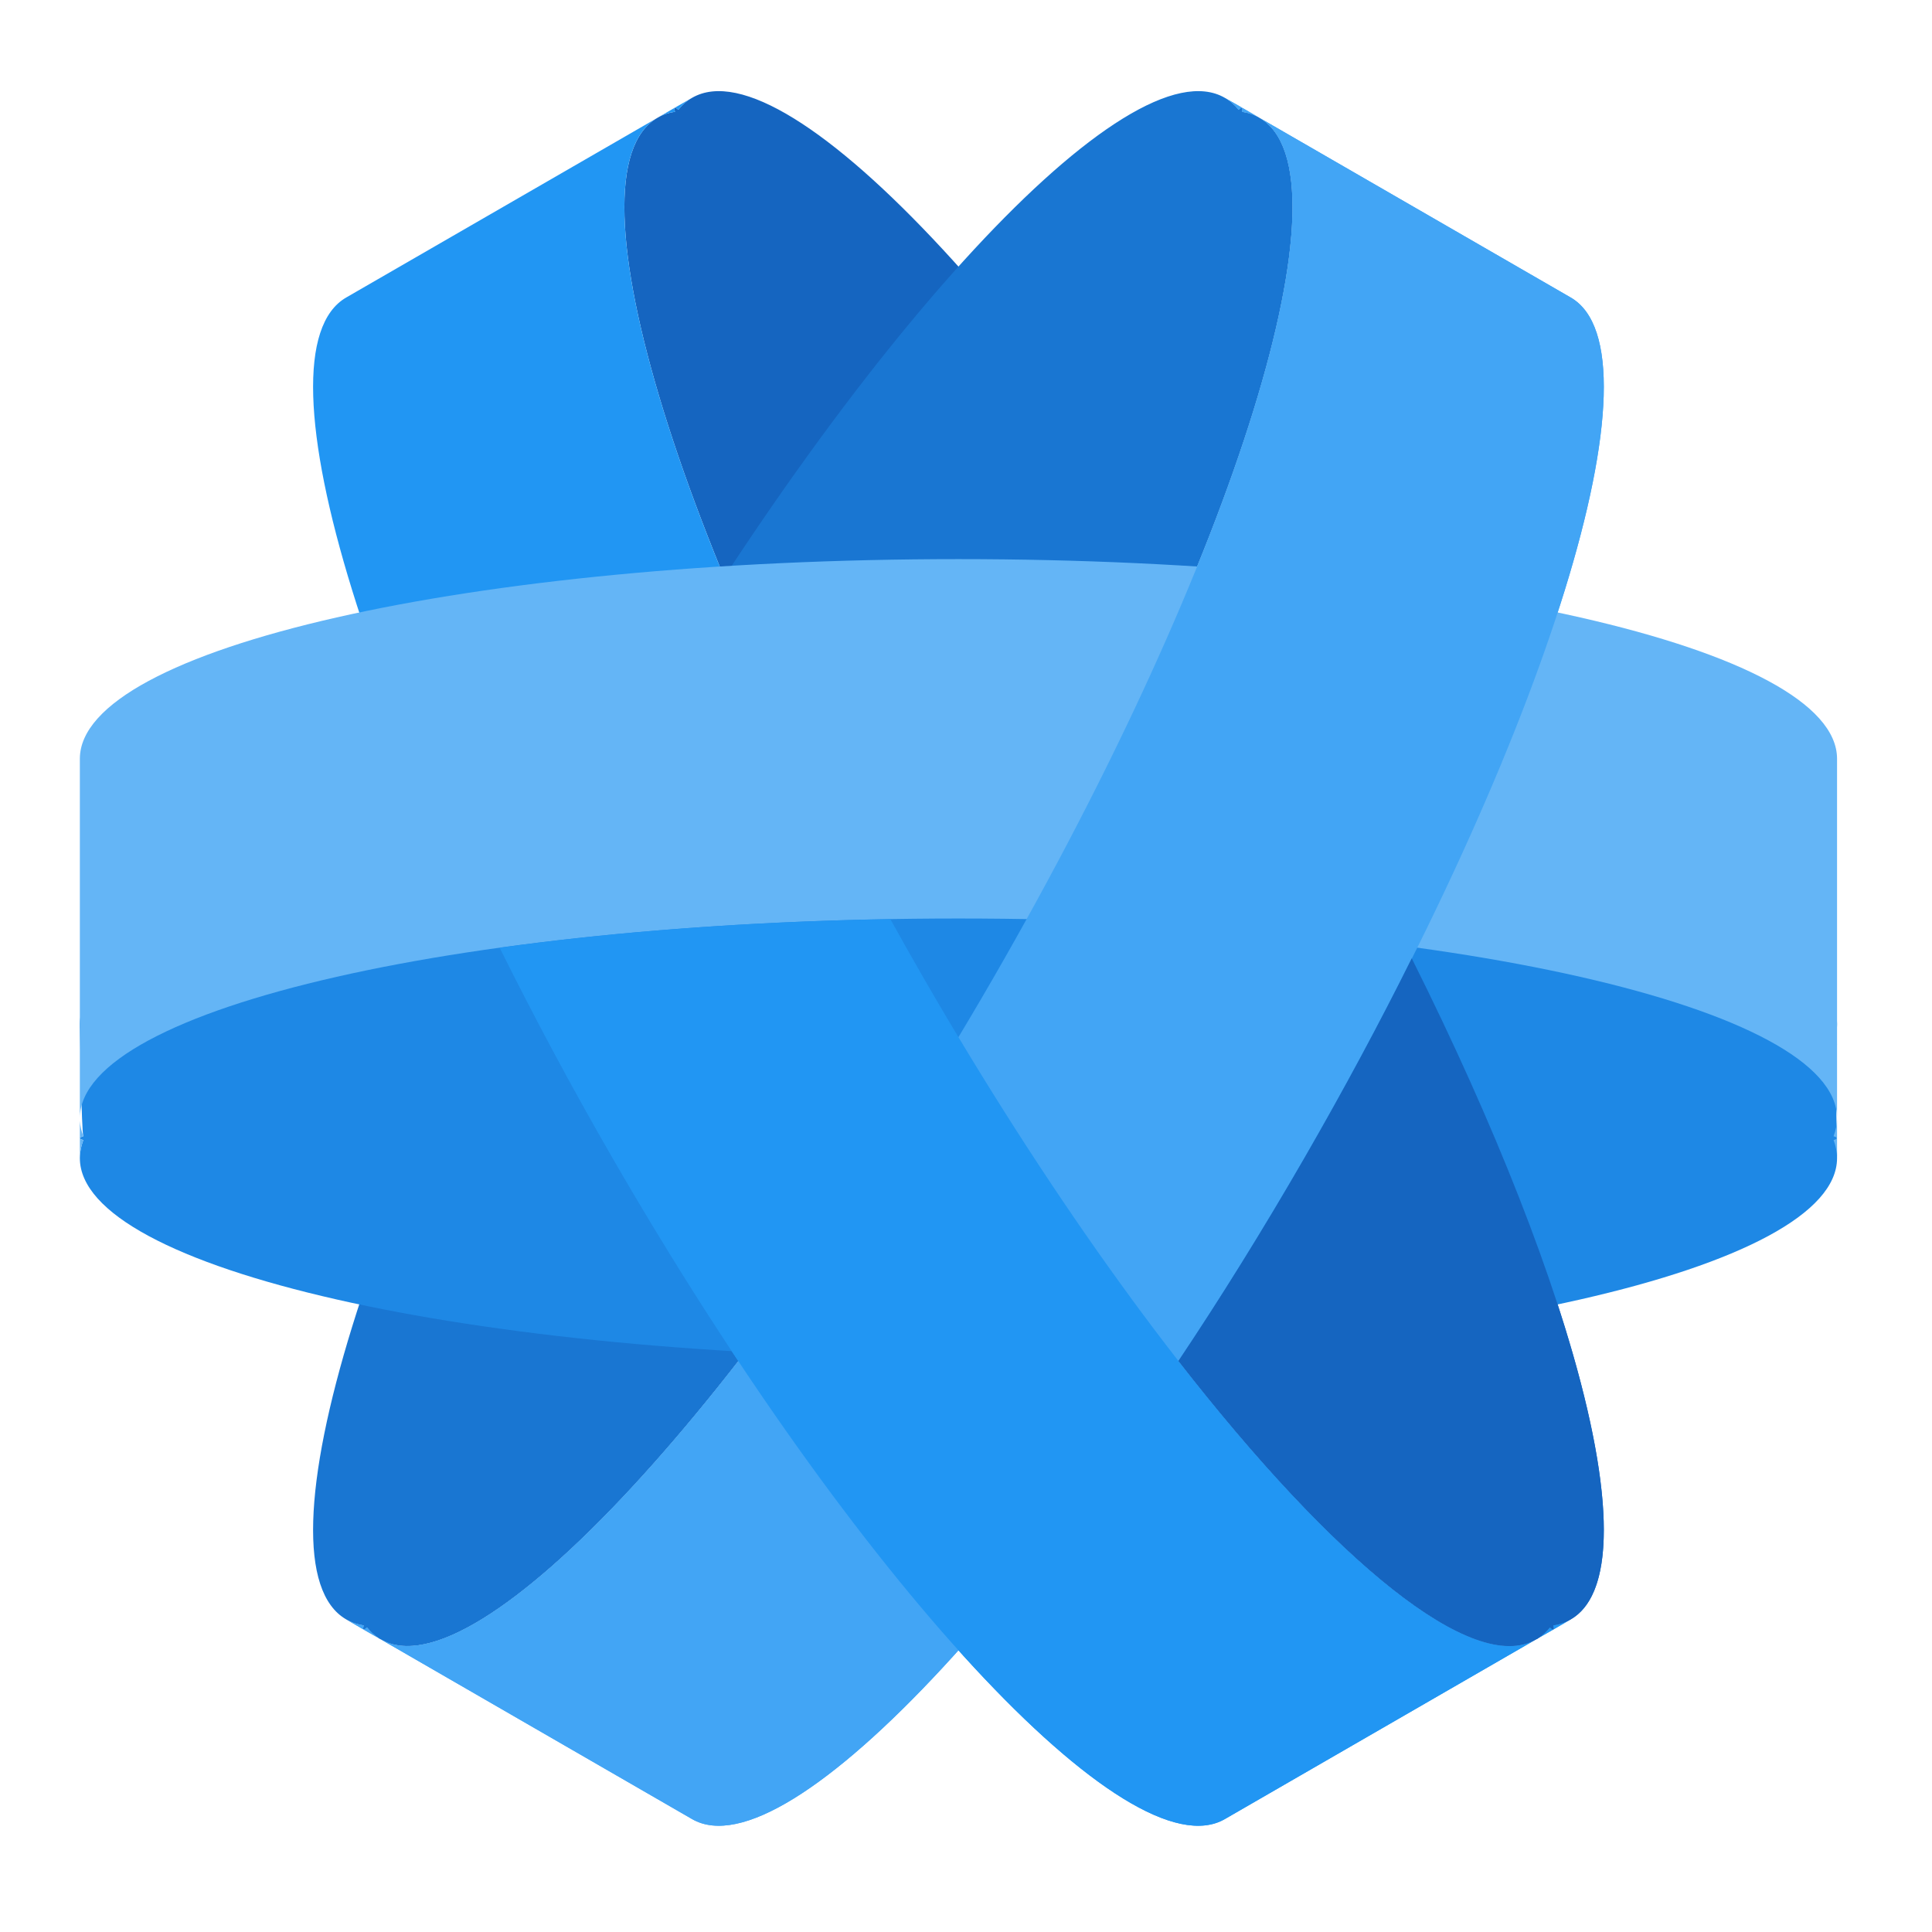 
<svg xmlns="http://www.w3.org/2000/svg" xmlns:xlink="http://www.w3.org/1999/xlink" width="48px" height="48px" viewBox="0 0 48 48" version="1.1">
<g id="surface1">
<path style=" stroke:none;fill-rule:nonzero;fill:rgb(8.235%,39.608%,75.294%);fill-opacity:1;" d="M 16.336 2.926 C 13.957 4.297 16.906 13.836 22.953 24.309 C 29 34.781 35.785 42.105 38.164 40.73 C 38.184 40.723 38.199 40.711 38.219 40.699 C 38.328 40.629 38.422 40.539 38.508 40.434 C 38.551 40.473 38.578 40.492 38.594 40.484 C 38.605 40.477 38.605 40.441 38.59 40.383 C 38.746 40.359 38.891 40.312 39.023 40.234 C 41.402 38.863 38.453 29.324 32.406 18.852 C 26.359 8.379 19.574 1.055 17.195 2.43 C 17.062 2.504 16.949 2.605 16.852 2.727 C 16.809 2.688 16.777 2.668 16.766 2.676 C 16.75 2.684 16.754 2.719 16.77 2.777 C 16.609 2.801 16.465 2.848 16.336 2.926 Z M 16.336 2.926 "/>
<path style=" stroke:none;fill-rule:nonzero;fill:rgb(25.882%,64.706%,96.078%);fill-opacity:1;" d="M 39.023 7.391 C 41.402 8.762 38.453 18.301 32.406 28.773 C 26.359 39.246 19.574 46.57 17.195 45.195 L 9.461 40.73 C 11.84 42.105 18.625 34.781 24.672 24.309 C 30.719 13.836 33.668 4.297 31.289 2.926 Z M 31.289 2.926 C 31.16 2.848 31.016 2.801 30.855 2.777 C 30.871 2.719 30.875 2.684 30.859 2.676 Z M 30.859 2.676 C 30.848 2.668 30.816 2.688 30.773 2.727 C 30.676 2.605 30.562 2.504 30.43 2.43 Z M 9.461 40.73 L 9.031 40.484 C 9.047 40.492 9.074 40.473 9.117 40.434 C 9.203 40.539 9.297 40.629 9.406 40.699 C 9.426 40.711 9.441 40.723 9.461 40.73 Z M 9.031 40.484 L 8.602 40.234 C 8.734 40.312 8.879 40.359 9.035 40.383 C 9.02 40.441 9.02 40.477 9.031 40.484 Z M 9.031 40.484 "/>
<path style=" stroke:none;fill-rule:nonzero;fill:rgb(9.804%,46.275%,82.353%);fill-opacity:1;" d="M 31.289 2.926 C 33.668 4.297 30.719 13.836 24.672 24.309 C 18.625 34.781 11.84 42.105 9.461 40.73 C 9.441 40.723 9.426 40.711 9.406 40.699 C 9.297 40.629 9.203 40.539 9.117 40.434 C 9.074 40.473 9.047 40.492 9.031 40.484 C 9.02 40.477 9.02 40.441 9.035 40.383 C 8.879 40.359 8.734 40.312 8.602 40.234 C 6.223 38.863 9.172 29.324 15.219 18.852 C 21.266 8.379 28.051 1.055 30.43 2.43 C 30.562 2.504 30.676 2.605 30.773 2.727 C 30.816 2.688 30.848 2.668 30.859 2.676 C 30.875 2.684 30.871 2.719 30.855 2.777 C 31.016 2.801 31.16 2.848 31.289 2.926 Z M 31.289 2.926 "/>
<path style=" stroke:none;fill-rule:nonzero;fill:rgb(12.941%,58.824%,95.294%);fill-opacity:1;" d="M 8.602 7.391 C 6.223 8.762 9.172 18.301 15.219 28.773 C 21.266 39.246 28.051 46.57 30.43 45.195 L 38.164 40.73 C 35.785 42.105 29 34.781 22.953 24.309 C 16.906 13.836 13.957 4.297 16.336 2.926 Z M 16.336 2.926 C 16.465 2.848 16.609 2.801 16.77 2.777 C 16.754 2.719 16.75 2.684 16.766 2.676 Z M 16.766 2.676 C 16.777 2.668 16.809 2.688 16.852 2.727 C 16.949 2.605 17.062 2.504 17.195 2.43 Z M 38.164 40.73 L 38.594 40.484 C 38.578 40.492 38.551 40.473 38.508 40.434 C 38.422 40.539 38.328 40.629 38.219 40.699 C 38.199 40.711 38.184 40.723 38.164 40.73 Z M 38.594 40.484 L 39.023 40.234 C 38.891 40.312 38.746 40.359 38.59 40.383 C 38.605 40.441 38.605 40.477 38.594 40.484 Z M 38.594 40.484 "/>
<path style=" stroke:none;fill-rule:nonzero;fill:rgb(11.765%,53.333%,89.804%);fill-opacity:1;" d="M 45.641 25.445 C 45.641 22.695 35.906 20.484 23.812 20.484 C 11.719 20.484 1.984 22.695 1.984 25.445 C 1.984 25.465 1.984 25.488 1.984 25.508 C 1.992 25.637 2.023 28.102 2.07 28.23 C 2.016 28.246 1.984 28.262 1.984 28.277 C 1.984 28.293 2.016 28.309 2.07 28.324 C 2.016 28.473 1.984 28.621 1.984 28.773 C 1.984 31.523 11.719 33.734 23.812 33.734 C 35.906 33.734 45.641 31.523 45.641 28.773 C 45.641 28.621 45.609 26.137 45.555 25.988 C 45.609 25.973 45.641 25.957 45.641 25.941 C 45.641 25.926 45.609 25.91 45.555 25.895 C 45.609 25.746 45.641 25.594 45.641 25.445 Z M 45.641 25.445 "/>
<path style=" stroke:none;fill-rule:nonzero;fill:rgb(39.216%,70.98%,96.471%);fill-opacity:1;" d="M 45.641 18.852 C 45.641 16.102 35.906 13.891 23.812 13.891 C 11.719 13.891 1.984 16.102 1.984 18.852 L 1.984 27.781 C 1.984 25.031 11.719 22.82 23.812 22.82 C 35.906 22.82 45.641 25.031 45.641 27.781 Z M 45.641 27.781 C 45.641 27.934 45.609 28.082 45.555 28.23 C 45.609 28.246 45.641 28.262 45.641 28.277 Z M 45.641 28.277 C 45.641 28.293 45.609 28.309 45.555 28.324 C 45.609 28.473 45.641 28.621 45.641 28.773 Z M 1.984 27.781 L 1.984 28.277 C 1.984 28.262 2.016 28.246 2.07 28.23 C 2.023 28.102 1.992 27.977 1.984 27.844 C 1.984 27.824 1.984 27.801 1.984 27.781 Z M 1.984 28.277 L 1.984 28.773 C 1.984 28.621 2.016 28.473 2.07 28.324 C 2.016 28.309 1.984 28.293 1.984 28.277 Z M 1.984 28.277 "/>
<path style=" stroke:none;fill-rule:nonzero;fill:rgb(25.882%,64.706%,96.078%);fill-opacity:1;" d="M 39.023 7.391 C 41.402 8.762 38.453 18.301 32.406 28.773 C 26.359 39.246 19.574 46.57 17.195 45.195 L 9.461 40.73 C 11.84 42.105 18.625 34.781 24.672 24.309 C 30.719 13.836 33.668 4.297 31.289 2.926 Z M 31.289 2.926 C 31.16 2.848 31.016 2.801 30.855 2.777 C 30.871 2.719 30.875 2.684 30.859 2.676 Z M 30.859 2.676 C 30.848 2.668 30.816 2.688 30.773 2.727 C 30.676 2.605 30.562 2.504 30.43 2.43 Z M 9.461 40.73 L 9.031 40.484 C 9.047 40.492 9.074 40.473 9.117 40.434 C 9.203 40.539 9.297 40.629 9.406 40.699 C 9.426 40.711 9.441 40.723 9.461 40.73 Z M 9.031 40.484 L 8.602 40.234 C 8.734 40.312 8.879 40.359 9.035 40.383 C 9.02 40.441 9.02 40.477 9.031 40.484 Z M 9.031 40.484 "/>
<path style=" stroke:none;fill-rule:nonzero;fill:rgb(12.941%,58.824%,95.294%);fill-opacity:1;" d="M 22.121 22.836 C 18.578 22.895 15.277 23.148 12.414 23.547 C 13.254 25.238 14.191 26.992 15.219 28.773 C 21.266 39.246 28.051 46.57 30.43 45.195 L 38.164 40.73 C 35.785 42.105 29 34.781 22.953 24.309 C 22.668 23.816 22.391 23.324 22.121 22.836 Z M 38.164 40.73 L 38.594 40.484 C 38.578 40.492 38.551 40.473 38.508 40.434 C 38.422 40.539 38.328 40.629 38.219 40.699 C 38.199 40.711 38.184 40.723 38.164 40.73 Z M 38.594 40.484 L 39.023 40.234 C 38.891 40.312 38.746 40.359 38.59 40.383 C 38.605 40.441 38.605 40.477 38.594 40.484 Z M 38.594 40.484 "/>
<path style=" stroke:none;fill-rule:nonzero;fill:rgb(8.235%,39.608%,75.294%);fill-opacity:1;" d="M 35.074 23.809 C 34.277 25.414 33.383 27.078 32.406 28.773 C 31.371 30.566 30.32 32.254 29.277 33.812 C 33.164 38.805 36.605 41.629 38.164 40.73 C 38.184 40.723 38.199 40.711 38.219 40.699 C 38.328 40.629 38.422 40.539 38.508 40.434 C 38.551 40.473 38.578 40.492 38.594 40.484 C 38.605 40.477 38.605 40.441 38.59 40.383 C 38.746 40.359 38.891 40.312 39.023 40.234 C 41.02 39.082 39.262 32.184 35.074 23.809 Z M 35.074 23.809 "/>
</g>
</svg>
